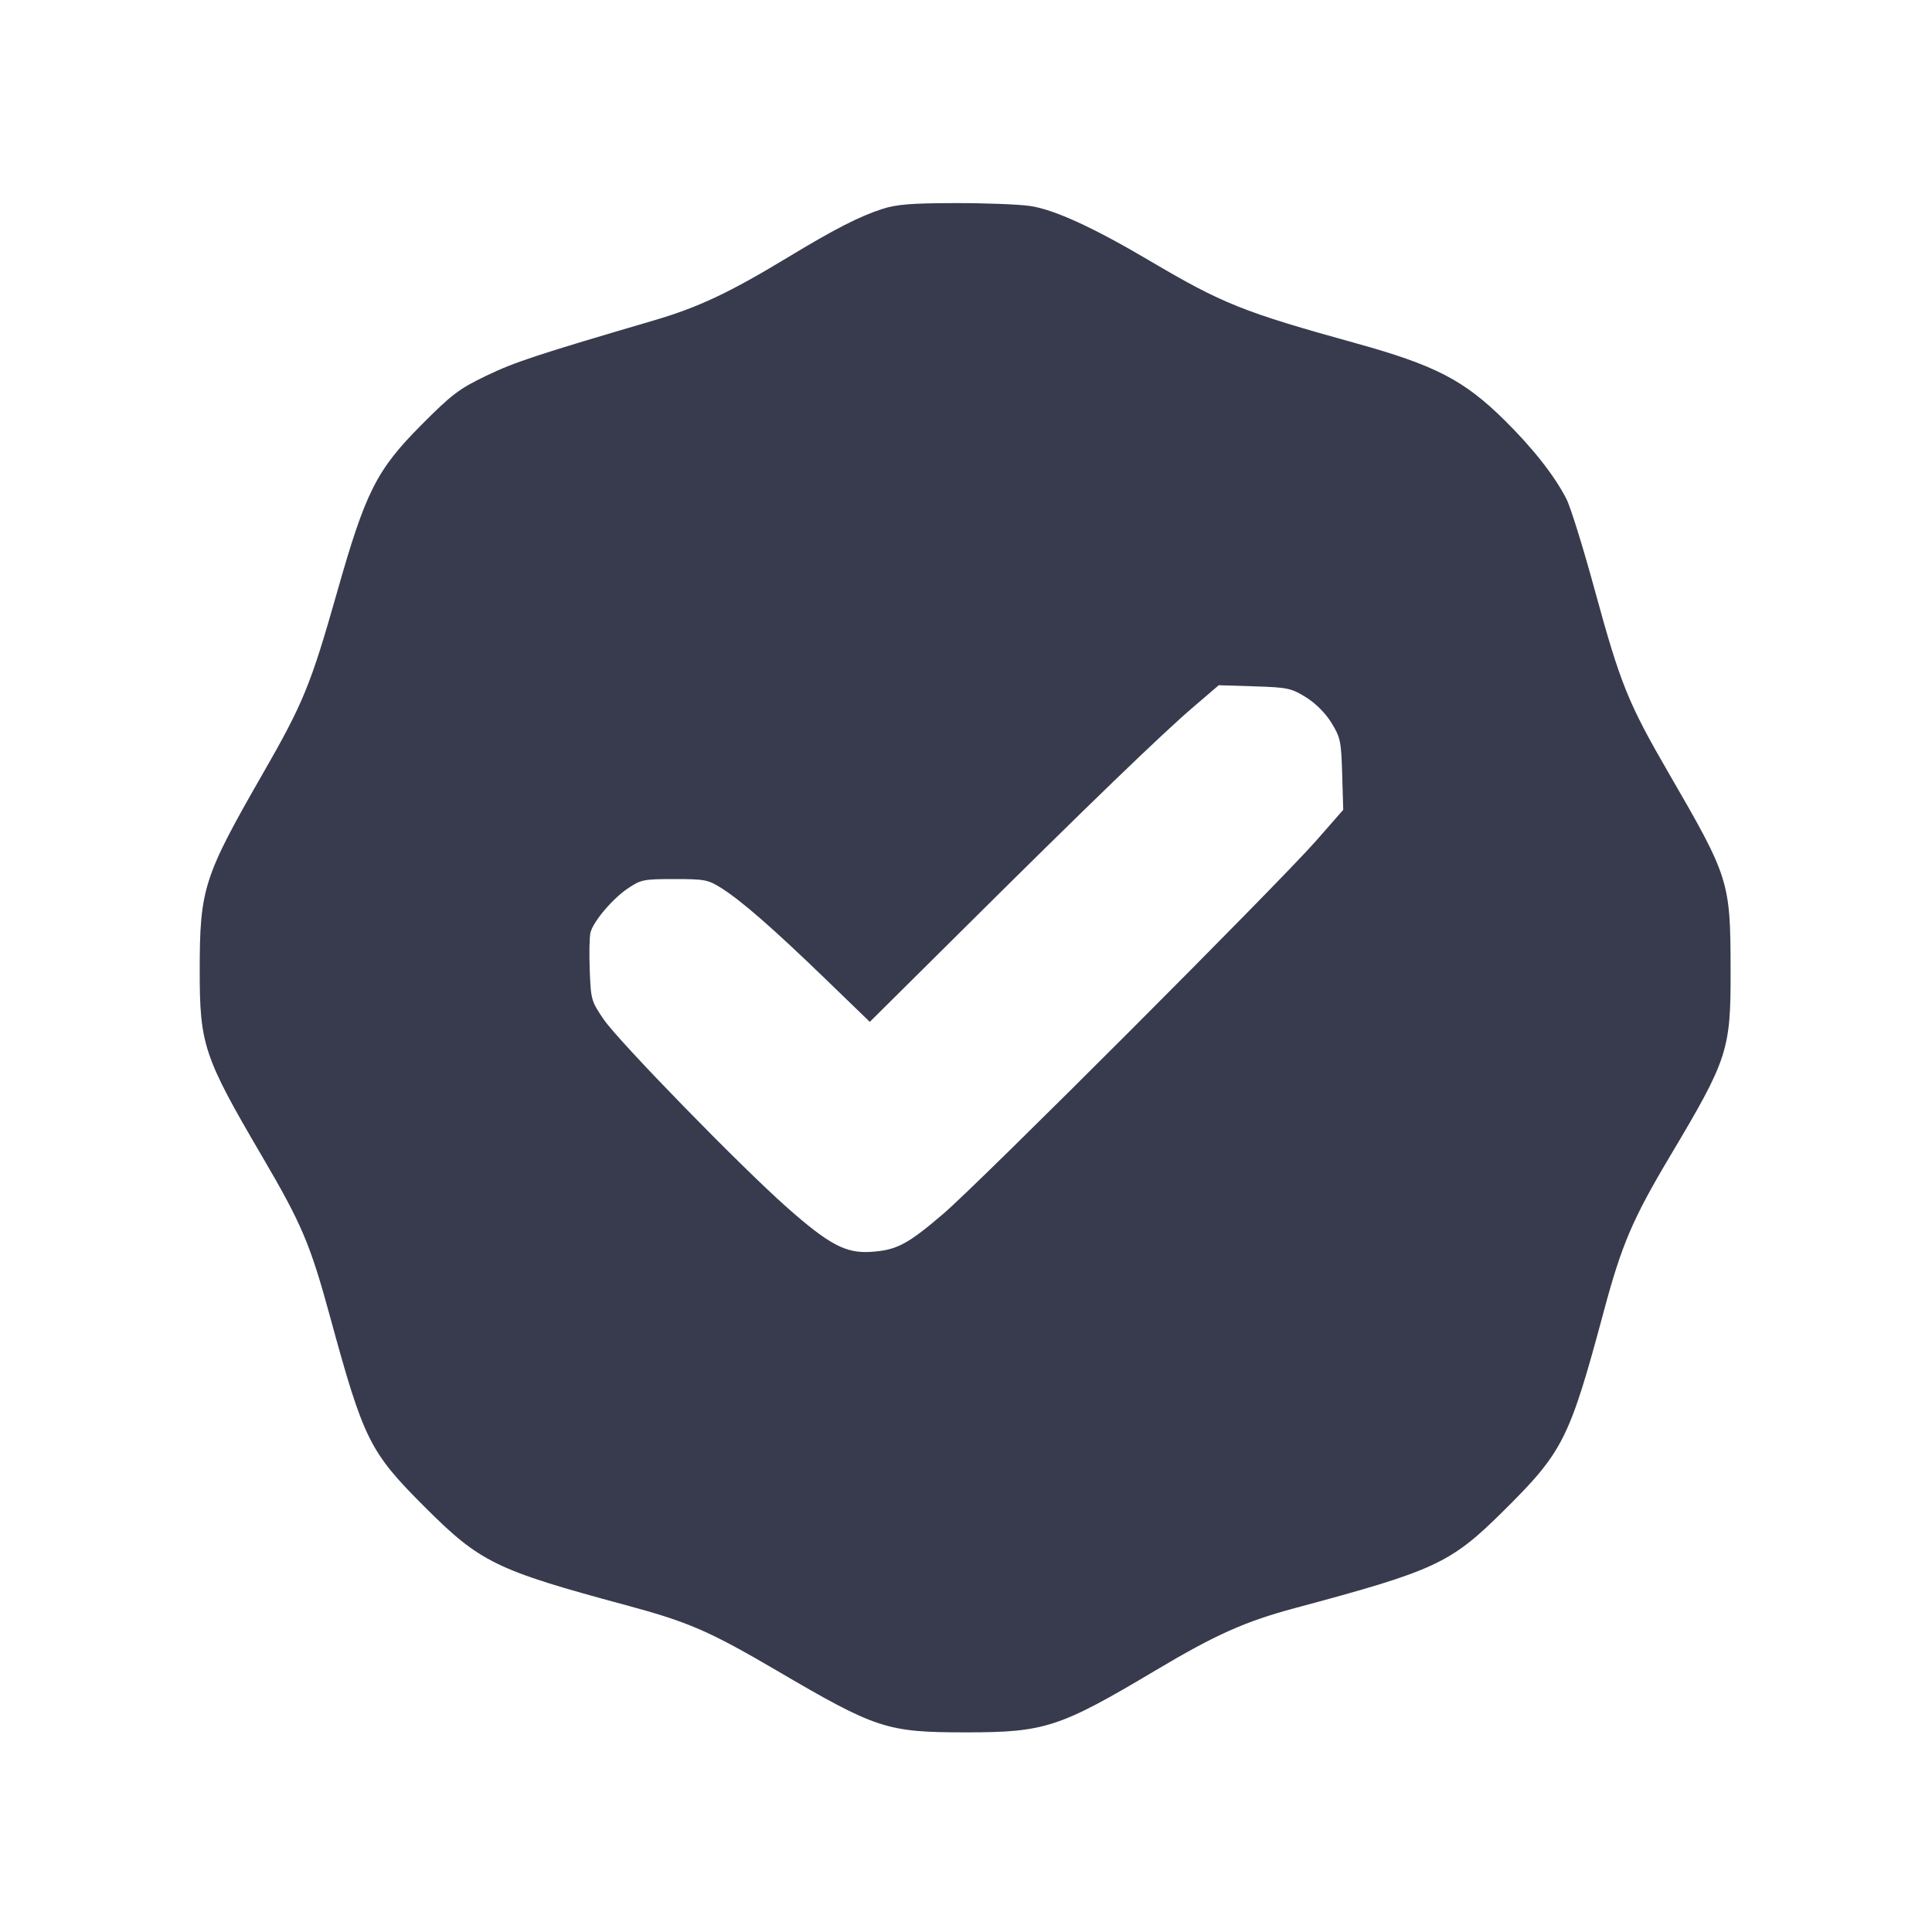 <svg width="24" height="24" viewBox="0 0 24 24" fill="none" xmlns="http://www.w3.org/2000/svg"><path d="M10.960 2.596 C 10.674 2.688,10.361 2.849,9.775 3.204 C 9.057 3.638,8.670 3.820,8.120 3.981 C 6.682 4.403,6.389 4.499,6.040 4.668 C 5.703 4.830,5.612 4.899,5.233 5.280 C 4.676 5.841,4.541 6.109,4.186 7.361 C 3.859 8.511,3.768 8.735,3.257 9.624 C 2.530 10.891,2.481 11.042,2.481 12.053 C 2.480 12.975,2.531 13.128,3.249 14.353 C 3.750 15.208,3.852 15.449,4.100 16.356 C 4.519 17.891,4.590 18.034,5.278 18.722 C 5.965 19.409,6.163 19.505,7.773 19.939 C 8.552 20.149,8.808 20.260,9.647 20.751 C 10.887 21.478,11.015 21.520,12.000 21.520 C 12.979 21.520,13.161 21.461,14.355 20.750 C 15.101 20.306,15.465 20.143,16.087 19.976 C 17.839 19.506,18.019 19.422,18.685 18.761 C 19.416 18.036,19.498 17.873,19.919 16.304 C 20.145 15.459,20.280 15.144,20.750 14.355 C 21.467 13.151,21.501 13.046,21.498 12.040 C 21.496 10.947,21.481 10.901,20.727 9.600 C 20.227 8.737,20.129 8.495,19.815 7.346 C 19.671 6.816,19.511 6.301,19.460 6.201 C 19.316 5.916,19.042 5.567,18.690 5.220 C 18.186 4.722,17.828 4.537,16.840 4.263 C 15.445 3.877,15.186 3.773,14.280 3.238 C 13.581 2.825,13.093 2.602,12.797 2.559 C 12.656 2.538,12.234 2.522,11.860 2.523 C 11.320 2.524,11.135 2.539,10.960 2.596 M16.222 8.661 C 16.343 8.736,16.464 8.857,16.539 8.978 C 16.651 9.160,16.661 9.205,16.673 9.617 L 16.686 10.060 16.353 10.440 C 15.890 10.969,12.183 14.679,11.723 15.074 C 11.275 15.458,11.139 15.530,10.820 15.551 C 10.506 15.572,10.299 15.462,9.768 14.992 C 9.195 14.484,7.686 12.937,7.500 12.664 C 7.345 12.438,7.340 12.418,7.326 12.054 C 7.318 11.846,7.322 11.635,7.335 11.585 C 7.370 11.446,7.610 11.163,7.801 11.035 C 7.961 10.927,7.997 10.920,8.378 10.920 C 8.756 10.920,8.797 10.928,8.964 11.034 C 9.213 11.192,9.603 11.532,10.253 12.160 L 10.805 12.694 11.973 11.535 C 13.501 10.017,14.438 9.112,14.826 8.781 L 15.140 8.512 15.583 8.526 C 15.995 8.539,16.041 8.549,16.222 8.661 " fill="#373B4D" stroke="none" fill-rule="evenodd"></path></svg>
